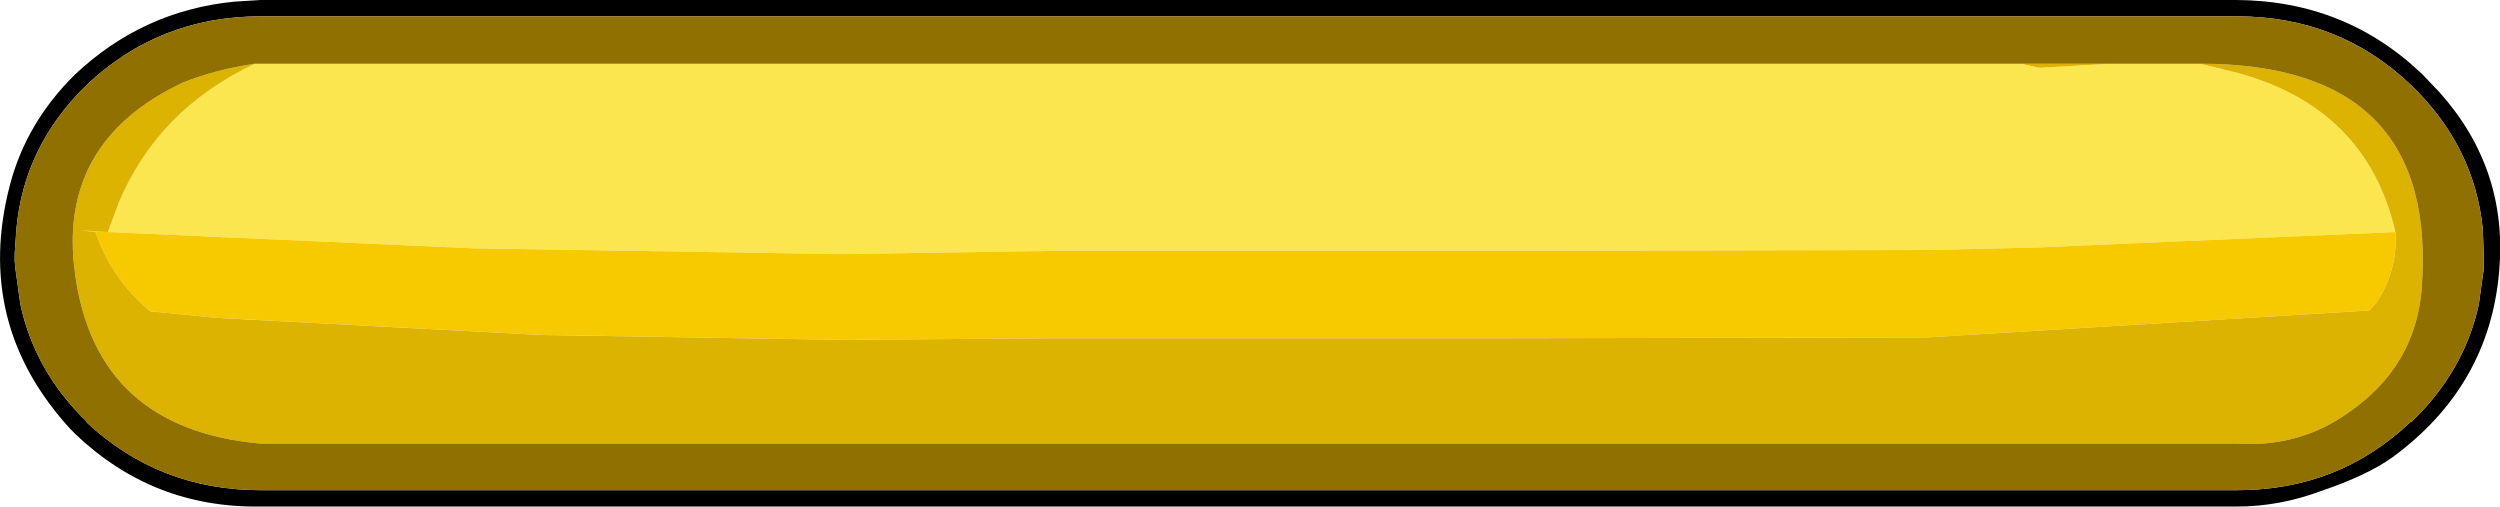<?xml version="1.0" encoding="UTF-8" standalone="no"?>
<svg xmlns:ffdec="https://www.free-decompiler.com/flash" xmlns:xlink="http://www.w3.org/1999/xlink" ffdec:objectType="shape" height="31.0px" width="153.0px" xmlns="http://www.w3.org/2000/svg">
  <g transform="matrix(1.0, 0.0, 0.0, 1.0, 0.0, 0.0)">
    <path d="M149.3 5.65 Q153.5 10.35 152.95 16.6 152.35 23.65 146.4 28.0 144.85 29.1 142.05 30.05 139.5 31.0 136.9 31.0 L15.95 31.0 Q9.35 31.1 4.6 26.55 L4.3 26.25 Q-1.6 19.8 0.6 11.35 1.6 7.5 4.6 4.55 8.75 0.65 14.35 0.1 L15.95 0.0 136.9 0.0 Q143.55 0.05 148.25 4.55 L149.3 5.65 M152.0 15.5 L151.95 14.05 Q151.45 8.95 147.55 5.2 143.15 1.0 136.9 1.0 L15.95 1.0 Q9.75 1.0 5.3 5.2 1.45 8.95 1.0 14.05 L0.9 15.5 0.9 15.95 0.9 16.0 0.95 16.5 1.25 18.65 Q2.15 22.75 5.3 25.8 L5.3 25.85 Q9.75 30.0 15.95 30.0 L136.9 30.0 Q143.15 30.0 147.55 25.8 L147.55 25.85 Q150.8 22.75 151.7 18.65 L152.0 16.5 152.0 16.0 152.0 15.95 152.0 15.5" fill="#000000" fill-rule="evenodd" stroke="none"/>
    <path d="M6.6 14.2 L7.25 12.45 Q9.65 6.7 15.6 3.9 L123.7 3.9 124.8 4.15 129.15 3.9 134.65 3.9 136.9 4.45 Q144.85 6.6 146.6 14.2 L124.55 15.15 117.95 15.3 92.7 15.35 92.2 15.35 70.3 15.35 64.7 15.35 51.3 15.55 29.05 15.2 6.6 14.2" fill="#fbe64f" fill-rule="evenodd" stroke="none"/>
    <path d="M146.6 14.2 Q146.75 16.5 145.45 18.5 L145.0 19.0 117.95 20.65 92.7 20.7 92.2 20.7 70.3 20.7 64.7 20.7 51.6 20.8 33.1 20.5 13.2 19.45 9.2 19.05 Q6.8 17.05 5.85 14.2 L4.95 14.1 6.6 14.2 29.05 15.2 51.3 15.55 64.7 15.35 70.3 15.35 92.2 15.35 92.7 15.35 117.95 15.3 124.55 15.15 146.6 14.2" fill="#f7ca00" fill-rule="evenodd" stroke="none"/>
    <path d="M6.6 14.2 L4.95 14.1 5.85 14.2 Q6.8 17.05 9.2 19.05 L13.2 19.45 33.1 20.5 51.6 20.8 64.7 20.7 70.3 20.7 92.2 20.7 92.7 20.7 117.95 20.65 145.0 19.0 145.45 18.5 Q146.75 16.5 146.6 14.2 144.85 6.6 136.9 4.45 L134.65 3.9 Q149.3 3.9 148.2 17.75 147.8 22.4 143.8 25.2 140.75 27.4 136.9 27.15 L15.95 27.15 Q5.9 26.25 4.6 16.8 3.45 8.7 11.2 5.05 13.2 4.25 15.6 3.9 9.65 6.7 7.25 12.45 L6.6 14.2 M123.7 3.9 L129.15 3.9 124.8 4.15 123.7 3.9" fill="#dbb300" fill-rule="evenodd" stroke="none"/>
    <path d="M15.6 3.9 Q13.2 4.25 11.2 5.05 3.45 8.7 4.6 16.8 5.9 26.25 15.95 27.15 L136.9 27.15 Q140.75 27.4 143.8 25.2 147.8 22.4 148.2 17.75 149.3 3.9 134.65 3.9 L129.15 3.9 123.7 3.9 15.6 3.9 M152.0 15.5 L152.0 15.95 152.0 16.0 152.0 16.5 151.7 18.65 Q150.8 22.75 147.55 25.85 L147.55 25.8 Q143.15 30.0 136.9 30.0 L15.95 30.0 Q9.75 30.0 5.3 25.85 L5.3 25.8 Q2.15 22.75 1.25 18.65 L0.95 16.5 0.9 16.0 0.9 15.95 0.9 15.5 1.0 14.05 Q1.45 8.95 5.3 5.2 9.75 1.0 15.95 1.0 L136.9 1.0 Q143.15 1.0 147.55 5.2 151.45 8.95 151.95 14.05 L152.0 15.5" fill="#8f7001" fill-rule="evenodd" stroke="none"/>
  </g>
</svg>
